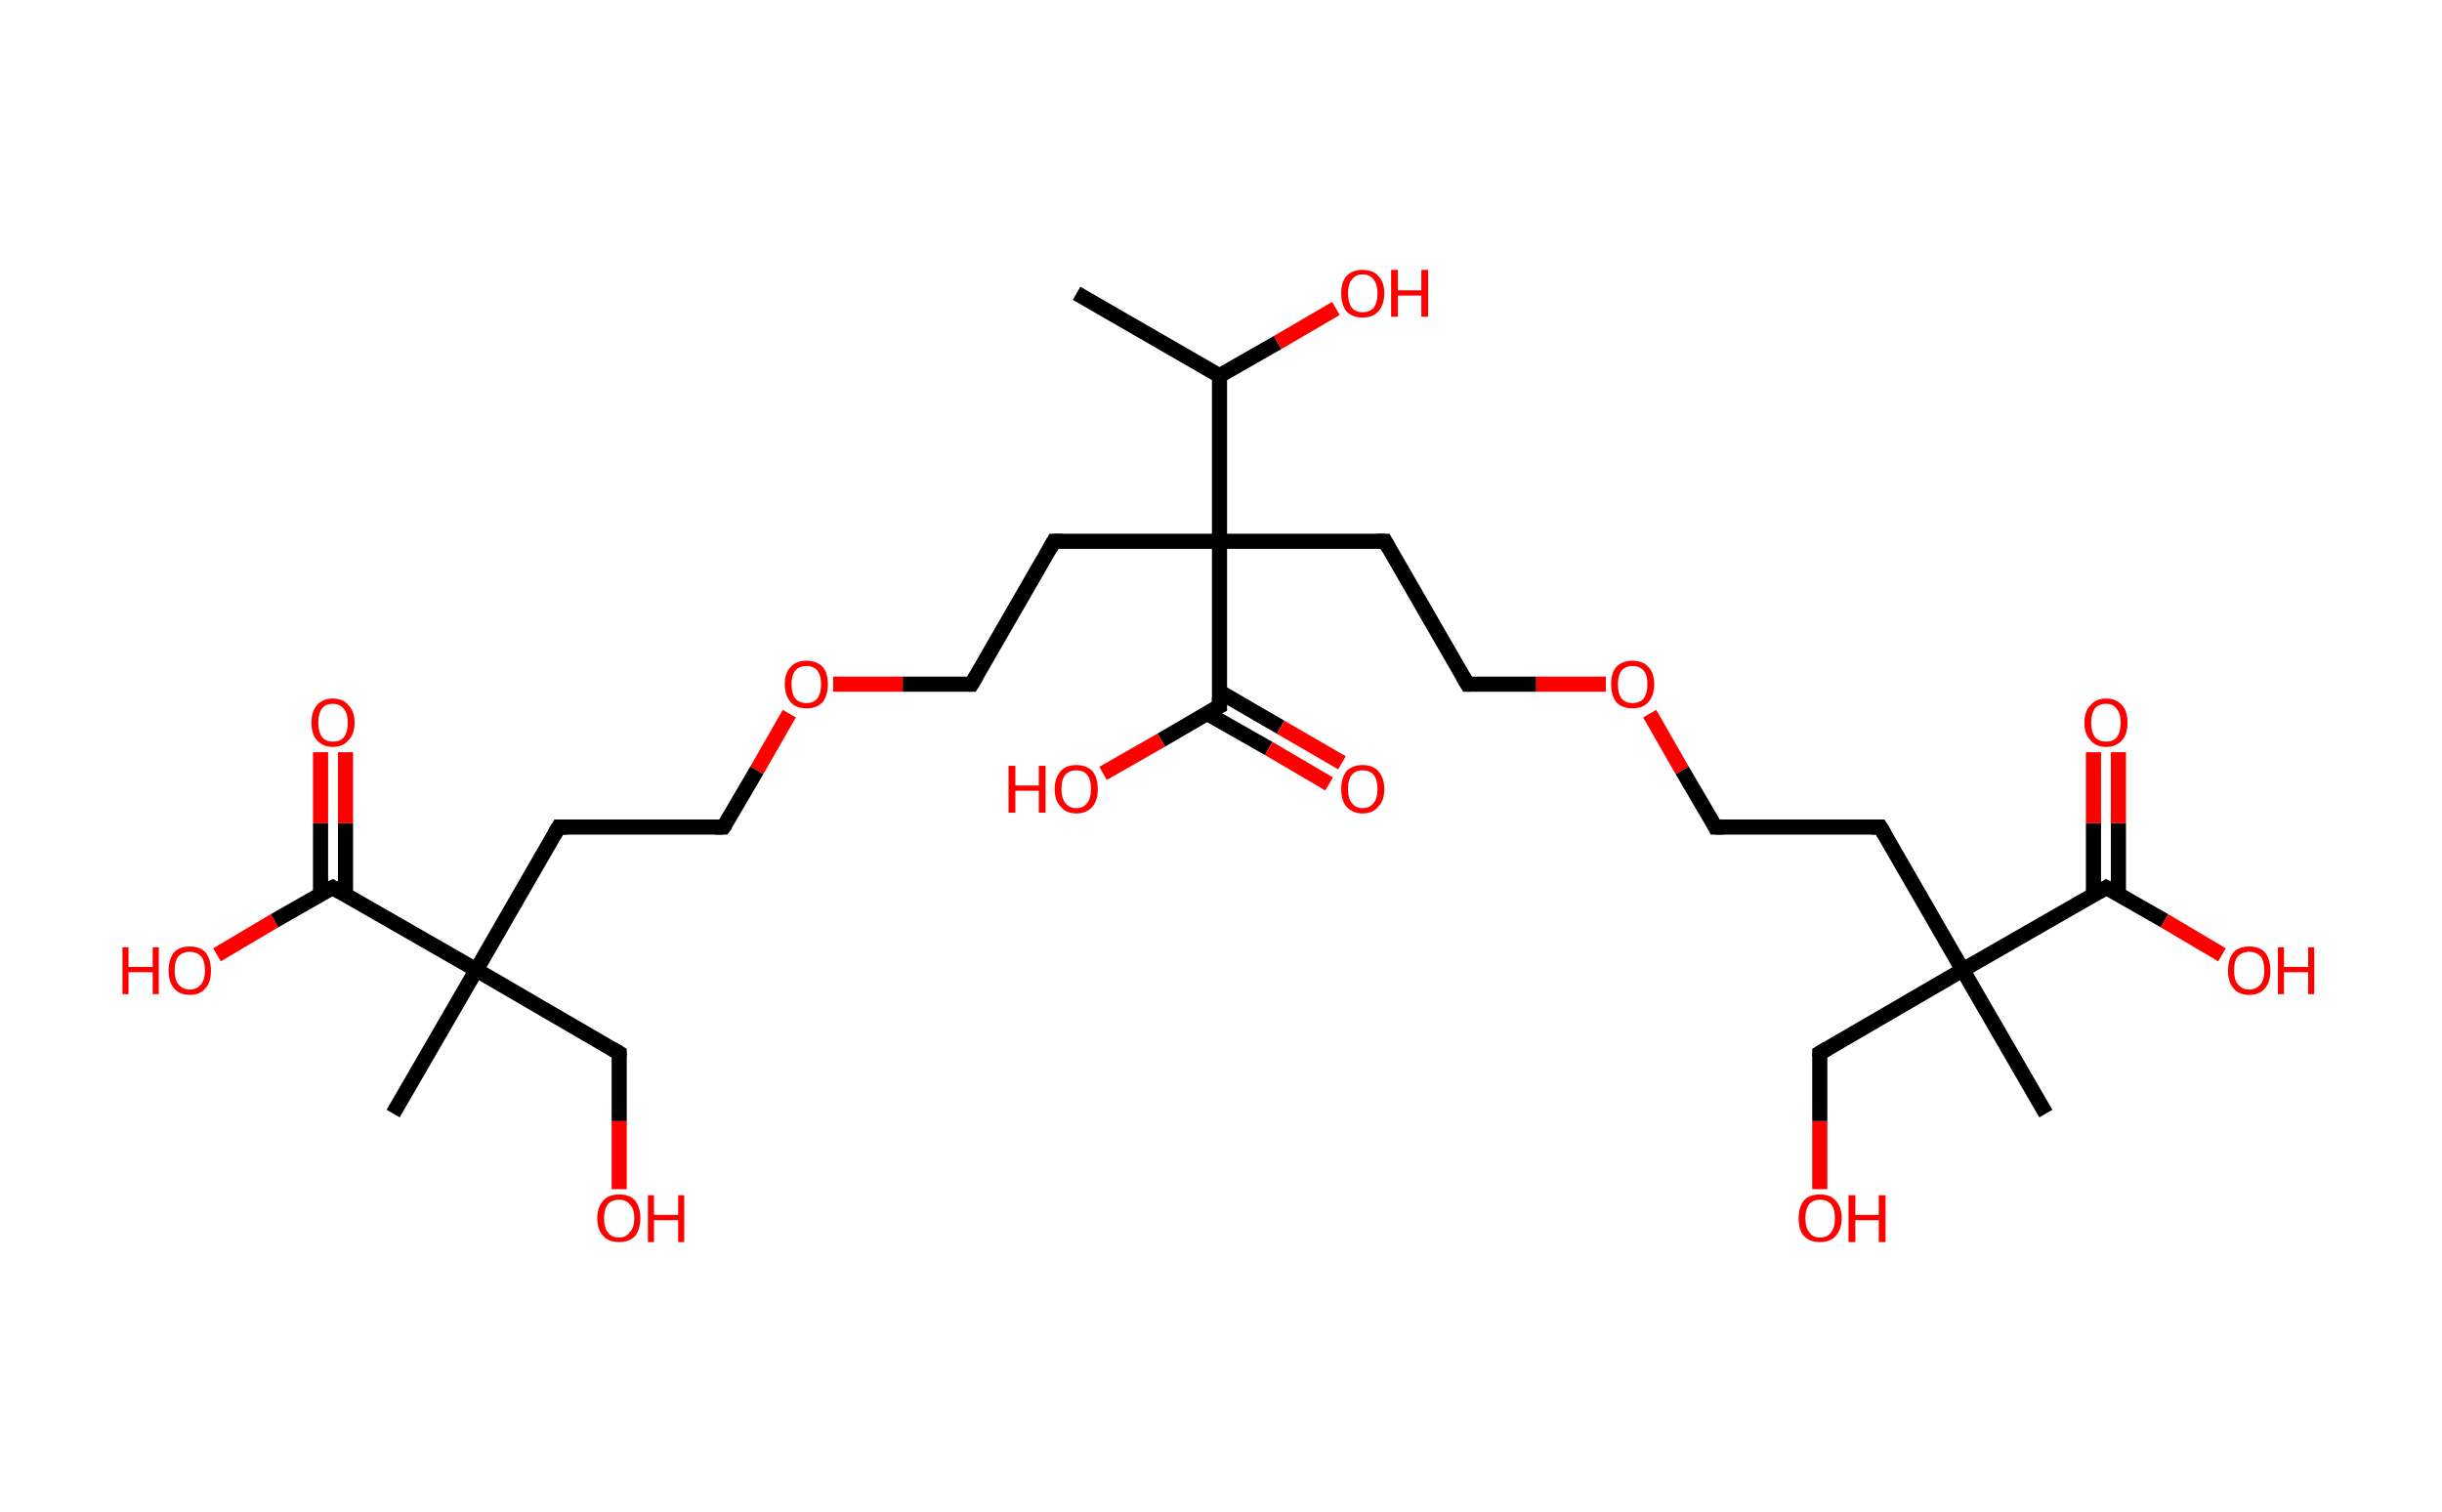 <?xml version='1.0' encoding='ASCII' standalone='yes'?>
<svg xmlns="http://www.w3.org/2000/svg" xmlns:rdkit="http://www.rdkit.org/xml" xmlns:xlink="http://www.w3.org/1999/xlink" version="1.1" baseProfile="full" xml:space="preserve" width="323px" height="200px" viewBox="0 0 323 200">
<!-- END OF HEADER -->
<rect style="opacity:1.0;fill:#FFFFFF;stroke:none" width="323.0" height="200.0" x="0.0" y="0.0"> </rect>
<path class="bond-0 atom-0 atom-1" d="M 142.4,38.8 L 161.3,49.7" style="fill:none;fill-rule:evenodd;stroke:#000000;stroke-width:2.0px;stroke-linecap:butt;stroke-linejoin:miter;stroke-opacity:1"/>
<path class="bond-1 atom-1 atom-2" d="M 161.3,49.7 L 169.0,45.3" style="fill:none;fill-rule:evenodd;stroke:#000000;stroke-width:2.0px;stroke-linecap:butt;stroke-linejoin:miter;stroke-opacity:1"/>
<path class="bond-1 atom-1 atom-2" d="M 169.0,45.3 L 176.7,40.8" style="fill:none;fill-rule:evenodd;stroke:#FF0000;stroke-width:2.0px;stroke-linecap:butt;stroke-linejoin:miter;stroke-opacity:1"/>
<path class="bond-2 atom-1 atom-3" d="M 161.3,49.7 L 161.3,71.6" style="fill:none;fill-rule:evenodd;stroke:#000000;stroke-width:2.0px;stroke-linecap:butt;stroke-linejoin:miter;stroke-opacity:1"/>
<path class="bond-3 atom-3 atom-4" d="M 161.3,71.6 L 139.4,71.6" style="fill:none;fill-rule:evenodd;stroke:#000000;stroke-width:2.0px;stroke-linecap:butt;stroke-linejoin:miter;stroke-opacity:1"/>
<path class="bond-4 atom-4 atom-5" d="M 139.4,71.6 L 128.5,90.5" style="fill:none;fill-rule:evenodd;stroke:#000000;stroke-width:2.0px;stroke-linecap:butt;stroke-linejoin:miter;stroke-opacity:1"/>
<path class="bond-5 atom-5 atom-6" d="M 128.5,90.5 L 119.4,90.5" style="fill:none;fill-rule:evenodd;stroke:#000000;stroke-width:2.0px;stroke-linecap:butt;stroke-linejoin:miter;stroke-opacity:1"/>
<path class="bond-5 atom-5 atom-6" d="M 119.4,90.5 L 110.2,90.5" style="fill:none;fill-rule:evenodd;stroke:#FF0000;stroke-width:2.0px;stroke-linecap:butt;stroke-linejoin:miter;stroke-opacity:1"/>
<path class="bond-6 atom-6 atom-7" d="M 104.4,94.4 L 100.1,101.9" style="fill:none;fill-rule:evenodd;stroke:#FF0000;stroke-width:2.0px;stroke-linecap:butt;stroke-linejoin:miter;stroke-opacity:1"/>
<path class="bond-6 atom-6 atom-7" d="M 100.1,101.9 L 95.7,109.4" style="fill:none;fill-rule:evenodd;stroke:#000000;stroke-width:2.0px;stroke-linecap:butt;stroke-linejoin:miter;stroke-opacity:1"/>
<path class="bond-7 atom-7 atom-8" d="M 95.7,109.4 L 73.9,109.4" style="fill:none;fill-rule:evenodd;stroke:#000000;stroke-width:2.0px;stroke-linecap:butt;stroke-linejoin:miter;stroke-opacity:1"/>
<path class="bond-8 atom-8 atom-9" d="M 73.9,109.4 L 63.0,128.3" style="fill:none;fill-rule:evenodd;stroke:#000000;stroke-width:2.0px;stroke-linecap:butt;stroke-linejoin:miter;stroke-opacity:1"/>
<path class="bond-9 atom-9 atom-10" d="M 63.0,128.3 L 52.0,147.3" style="fill:none;fill-rule:evenodd;stroke:#000000;stroke-width:2.0px;stroke-linecap:butt;stroke-linejoin:miter;stroke-opacity:1"/>
<path class="bond-10 atom-9 atom-11" d="M 63.0,128.3 L 81.9,139.3" style="fill:none;fill-rule:evenodd;stroke:#000000;stroke-width:2.0px;stroke-linecap:butt;stroke-linejoin:miter;stroke-opacity:1"/>
<path class="bond-11 atom-11 atom-12" d="M 81.9,139.3 L 81.9,148.3" style="fill:none;fill-rule:evenodd;stroke:#000000;stroke-width:2.0px;stroke-linecap:butt;stroke-linejoin:miter;stroke-opacity:1"/>
<path class="bond-11 atom-11 atom-12" d="M 81.9,148.3 L 81.9,157.3" style="fill:none;fill-rule:evenodd;stroke:#FF0000;stroke-width:2.0px;stroke-linecap:butt;stroke-linejoin:miter;stroke-opacity:1"/>
<path class="bond-12 atom-9 atom-13" d="M 63.0,128.3 L 44.0,117.4" style="fill:none;fill-rule:evenodd;stroke:#000000;stroke-width:2.0px;stroke-linecap:butt;stroke-linejoin:miter;stroke-opacity:1"/>
<path class="bond-13 atom-13 atom-14" d="M 45.7,118.4 L 45.7,108.9" style="fill:none;fill-rule:evenodd;stroke:#000000;stroke-width:2.0px;stroke-linecap:butt;stroke-linejoin:miter;stroke-opacity:1"/>
<path class="bond-13 atom-13 atom-14" d="M 45.7,108.9 L 45.7,99.5" style="fill:none;fill-rule:evenodd;stroke:#FF0000;stroke-width:2.0px;stroke-linecap:butt;stroke-linejoin:miter;stroke-opacity:1"/>
<path class="bond-13 atom-13 atom-14" d="M 42.4,118.4 L 42.4,108.9" style="fill:none;fill-rule:evenodd;stroke:#000000;stroke-width:2.0px;stroke-linecap:butt;stroke-linejoin:miter;stroke-opacity:1"/>
<path class="bond-13 atom-13 atom-14" d="M 42.4,108.9 L 42.4,99.5" style="fill:none;fill-rule:evenodd;stroke:#FF0000;stroke-width:2.0px;stroke-linecap:butt;stroke-linejoin:miter;stroke-opacity:1"/>
<path class="bond-14 atom-13 atom-15" d="M 44.0,117.4 L 36.3,121.8" style="fill:none;fill-rule:evenodd;stroke:#000000;stroke-width:2.0px;stroke-linecap:butt;stroke-linejoin:miter;stroke-opacity:1"/>
<path class="bond-14 atom-13 atom-15" d="M 36.3,121.8 L 28.7,126.3" style="fill:none;fill-rule:evenodd;stroke:#FF0000;stroke-width:2.0px;stroke-linecap:butt;stroke-linejoin:miter;stroke-opacity:1"/>
<path class="bond-15 atom-3 atom-16" d="M 161.3,71.6 L 183.2,71.6" style="fill:none;fill-rule:evenodd;stroke:#000000;stroke-width:2.0px;stroke-linecap:butt;stroke-linejoin:miter;stroke-opacity:1"/>
<path class="bond-16 atom-16 atom-17" d="M 183.2,71.6 L 194.1,90.5" style="fill:none;fill-rule:evenodd;stroke:#000000;stroke-width:2.0px;stroke-linecap:butt;stroke-linejoin:miter;stroke-opacity:1"/>
<path class="bond-17 atom-17 atom-18" d="M 194.1,90.5 L 203.2,90.5" style="fill:none;fill-rule:evenodd;stroke:#000000;stroke-width:2.0px;stroke-linecap:butt;stroke-linejoin:miter;stroke-opacity:1"/>
<path class="bond-17 atom-17 atom-18" d="M 203.2,90.5 L 212.4,90.5" style="fill:none;fill-rule:evenodd;stroke:#FF0000;stroke-width:2.0px;stroke-linecap:butt;stroke-linejoin:miter;stroke-opacity:1"/>
<path class="bond-18 atom-18 atom-19" d="M 218.2,94.4 L 222.5,101.9" style="fill:none;fill-rule:evenodd;stroke:#FF0000;stroke-width:2.0px;stroke-linecap:butt;stroke-linejoin:miter;stroke-opacity:1"/>
<path class="bond-18 atom-18 atom-19" d="M 222.5,101.9 L 226.9,109.4" style="fill:none;fill-rule:evenodd;stroke:#000000;stroke-width:2.0px;stroke-linecap:butt;stroke-linejoin:miter;stroke-opacity:1"/>
<path class="bond-19 atom-19 atom-20" d="M 226.9,109.4 L 248.7,109.4" style="fill:none;fill-rule:evenodd;stroke:#000000;stroke-width:2.0px;stroke-linecap:butt;stroke-linejoin:miter;stroke-opacity:1"/>
<path class="bond-20 atom-20 atom-21" d="M 248.7,109.4 L 259.6,128.3" style="fill:none;fill-rule:evenodd;stroke:#000000;stroke-width:2.0px;stroke-linecap:butt;stroke-linejoin:miter;stroke-opacity:1"/>
<path class="bond-21 atom-21 atom-22" d="M 259.6,128.3 L 270.6,147.3" style="fill:none;fill-rule:evenodd;stroke:#000000;stroke-width:2.0px;stroke-linecap:butt;stroke-linejoin:miter;stroke-opacity:1"/>
<path class="bond-22 atom-21 atom-23" d="M 259.6,128.3 L 240.7,139.3" style="fill:none;fill-rule:evenodd;stroke:#000000;stroke-width:2.0px;stroke-linecap:butt;stroke-linejoin:miter;stroke-opacity:1"/>
<path class="bond-23 atom-23 atom-24" d="M 240.7,139.3 L 240.7,148.3" style="fill:none;fill-rule:evenodd;stroke:#000000;stroke-width:2.0px;stroke-linecap:butt;stroke-linejoin:miter;stroke-opacity:1"/>
<path class="bond-23 atom-23 atom-24" d="M 240.7,148.3 L 240.7,157.3" style="fill:none;fill-rule:evenodd;stroke:#FF0000;stroke-width:2.0px;stroke-linecap:butt;stroke-linejoin:miter;stroke-opacity:1"/>
<path class="bond-24 atom-21 atom-25" d="M 259.6,128.3 L 278.6,117.4" style="fill:none;fill-rule:evenodd;stroke:#000000;stroke-width:2.0px;stroke-linecap:butt;stroke-linejoin:miter;stroke-opacity:1"/>
<path class="bond-25 atom-25 atom-26" d="M 280.2,118.4 L 280.2,108.9" style="fill:none;fill-rule:evenodd;stroke:#000000;stroke-width:2.0px;stroke-linecap:butt;stroke-linejoin:miter;stroke-opacity:1"/>
<path class="bond-25 atom-25 atom-26" d="M 280.2,108.9 L 280.2,99.5" style="fill:none;fill-rule:evenodd;stroke:#FF0000;stroke-width:2.0px;stroke-linecap:butt;stroke-linejoin:miter;stroke-opacity:1"/>
<path class="bond-25 atom-25 atom-26" d="M 276.9,118.4 L 276.9,108.9" style="fill:none;fill-rule:evenodd;stroke:#000000;stroke-width:2.0px;stroke-linecap:butt;stroke-linejoin:miter;stroke-opacity:1"/>
<path class="bond-25 atom-25 atom-26" d="M 276.9,108.9 L 276.9,99.5" style="fill:none;fill-rule:evenodd;stroke:#FF0000;stroke-width:2.0px;stroke-linecap:butt;stroke-linejoin:miter;stroke-opacity:1"/>
<path class="bond-26 atom-25 atom-27" d="M 278.6,117.4 L 286.3,121.8" style="fill:none;fill-rule:evenodd;stroke:#000000;stroke-width:2.0px;stroke-linecap:butt;stroke-linejoin:miter;stroke-opacity:1"/>
<path class="bond-26 atom-25 atom-27" d="M 286.3,121.8 L 293.9,126.3" style="fill:none;fill-rule:evenodd;stroke:#FF0000;stroke-width:2.0px;stroke-linecap:butt;stroke-linejoin:miter;stroke-opacity:1"/>
<path class="bond-27 atom-3 atom-28" d="M 161.3,71.6 L 161.3,93.4" style="fill:none;fill-rule:evenodd;stroke:#000000;stroke-width:2.0px;stroke-linecap:butt;stroke-linejoin:miter;stroke-opacity:1"/>
<path class="bond-28 atom-28 atom-29" d="M 159.7,94.4 L 167.8,99.0" style="fill:none;fill-rule:evenodd;stroke:#000000;stroke-width:2.0px;stroke-linecap:butt;stroke-linejoin:miter;stroke-opacity:1"/>
<path class="bond-28 atom-28 atom-29" d="M 167.8,99.0 L 175.8,103.7" style="fill:none;fill-rule:evenodd;stroke:#FF0000;stroke-width:2.0px;stroke-linecap:butt;stroke-linejoin:miter;stroke-opacity:1"/>
<path class="bond-28 atom-28 atom-29" d="M 161.3,91.5 L 169.4,96.2" style="fill:none;fill-rule:evenodd;stroke:#000000;stroke-width:2.0px;stroke-linecap:butt;stroke-linejoin:miter;stroke-opacity:1"/>
<path class="bond-28 atom-28 atom-29" d="M 169.4,96.2 L 177.5,100.9" style="fill:none;fill-rule:evenodd;stroke:#FF0000;stroke-width:2.0px;stroke-linecap:butt;stroke-linejoin:miter;stroke-opacity:1"/>
<path class="bond-29 atom-28 atom-30" d="M 161.3,93.4 L 153.6,97.9" style="fill:none;fill-rule:evenodd;stroke:#000000;stroke-width:2.0px;stroke-linecap:butt;stroke-linejoin:miter;stroke-opacity:1"/>
<path class="bond-29 atom-28 atom-30" d="M 153.6,97.9 L 145.9,102.3" style="fill:none;fill-rule:evenodd;stroke:#FF0000;stroke-width:2.0px;stroke-linecap:butt;stroke-linejoin:miter;stroke-opacity:1"/>
<path d="M 140.5,71.6 L 139.4,71.6 L 138.9,72.5" style="fill:none;stroke:#000000;stroke-width:2.0px;stroke-linecap:butt;stroke-linejoin:miter;stroke-opacity:1;"/>
<path d="M 129.1,89.5 L 128.5,90.5 L 128.1,90.5" style="fill:none;stroke:#000000;stroke-width:2.0px;stroke-linecap:butt;stroke-linejoin:miter;stroke-opacity:1;"/>
<path d="M 96.0,109.0 L 95.7,109.4 L 94.6,109.4" style="fill:none;stroke:#000000;stroke-width:2.0px;stroke-linecap:butt;stroke-linejoin:miter;stroke-opacity:1;"/>
<path d="M 75.0,109.4 L 73.9,109.4 L 73.3,110.4" style="fill:none;stroke:#000000;stroke-width:2.0px;stroke-linecap:butt;stroke-linejoin:miter;stroke-opacity:1;"/>
<path d="M 80.9,138.7 L 81.9,139.3 L 81.9,139.7" style="fill:none;stroke:#000000;stroke-width:2.0px;stroke-linecap:butt;stroke-linejoin:miter;stroke-opacity:1;"/>
<path d="M 45.0,118.0 L 44.0,117.4 L 43.6,117.6" style="fill:none;stroke:#000000;stroke-width:2.0px;stroke-linecap:butt;stroke-linejoin:miter;stroke-opacity:1;"/>
<path d="M 182.1,71.6 L 183.2,71.6 L 183.7,72.5" style="fill:none;stroke:#000000;stroke-width:2.0px;stroke-linecap:butt;stroke-linejoin:miter;stroke-opacity:1;"/>
<path d="M 193.5,89.5 L 194.1,90.5 L 194.5,90.5" style="fill:none;stroke:#000000;stroke-width:2.0px;stroke-linecap:butt;stroke-linejoin:miter;stroke-opacity:1;"/>
<path d="M 226.7,109.0 L 226.9,109.4 L 228.0,109.4" style="fill:none;stroke:#000000;stroke-width:2.0px;stroke-linecap:butt;stroke-linejoin:miter;stroke-opacity:1;"/>
<path d="M 247.6,109.4 L 248.7,109.4 L 249.3,110.4" style="fill:none;stroke:#000000;stroke-width:2.0px;stroke-linecap:butt;stroke-linejoin:miter;stroke-opacity:1;"/>
<path d="M 241.7,138.7 L 240.7,139.3 L 240.7,139.7" style="fill:none;stroke:#000000;stroke-width:2.0px;stroke-linecap:butt;stroke-linejoin:miter;stroke-opacity:1;"/>
<path d="M 277.6,118.0 L 278.6,117.4 L 279.0,117.6" style="fill:none;stroke:#000000;stroke-width:2.0px;stroke-linecap:butt;stroke-linejoin:miter;stroke-opacity:1;"/>
<path d="M 161.3,92.3 L 161.3,93.4 L 160.9,93.6" style="fill:none;stroke:#000000;stroke-width:2.0px;stroke-linecap:butt;stroke-linejoin:miter;stroke-opacity:1;"/>
<path class="atom-2" d="M 177.4 38.8 Q 177.4 37.3, 178.1 36.5 Q 178.9 35.7, 180.2 35.7 Q 181.6 35.7, 182.3 36.5 Q 183.1 37.3, 183.1 38.8 Q 183.1 40.3, 182.3 41.2 Q 181.6 42.0, 180.2 42.0 Q 178.9 42.0, 178.1 41.2 Q 177.4 40.3, 177.4 38.8 M 180.2 41.3 Q 181.2 41.3, 181.7 40.7 Q 182.2 40.0, 182.2 38.8 Q 182.2 37.6, 181.7 37.0 Q 181.2 36.3, 180.2 36.3 Q 179.3 36.3, 178.8 37.0 Q 178.3 37.6, 178.3 38.8 Q 178.3 40.0, 178.8 40.7 Q 179.3 41.3, 180.2 41.3 " fill="#FF0000"/>
<path class="atom-2" d="M 184.0 35.7 L 184.9 35.7 L 184.9 38.4 L 188.0 38.4 L 188.0 35.7 L 188.9 35.7 L 188.9 41.9 L 188.0 41.9 L 188.0 39.1 L 184.9 39.1 L 184.9 41.9 L 184.0 41.9 L 184.0 35.7 " fill="#FF0000"/>
<path class="atom-6" d="M 103.8 90.5 Q 103.8 89.0, 104.6 88.2 Q 105.3 87.4, 106.7 87.4 Q 108.0 87.4, 108.8 88.2 Q 109.5 89.0, 109.5 90.5 Q 109.5 92.0, 108.8 92.9 Q 108.0 93.7, 106.7 93.7 Q 105.3 93.7, 104.6 92.9 Q 103.8 92.0, 103.8 90.5 M 106.7 93.0 Q 107.6 93.0, 108.1 92.4 Q 108.6 91.7, 108.6 90.5 Q 108.6 89.3, 108.1 88.7 Q 107.6 88.1, 106.7 88.1 Q 105.7 88.1, 105.2 88.7 Q 104.7 89.3, 104.7 90.5 Q 104.7 91.8, 105.2 92.4 Q 105.7 93.0, 106.7 93.0 " fill="#FF0000"/>
<path class="atom-12" d="M 79.0 161.1 Q 79.0 159.7, 79.8 158.8 Q 80.5 158.0, 81.9 158.0 Q 83.3 158.0, 84.0 158.8 Q 84.7 159.7, 84.7 161.1 Q 84.7 162.6, 84.0 163.5 Q 83.2 164.3, 81.9 164.3 Q 80.5 164.3, 79.8 163.5 Q 79.0 162.7, 79.0 161.1 M 81.9 163.7 Q 82.8 163.7, 83.3 163.0 Q 83.9 162.4, 83.9 161.1 Q 83.9 159.9, 83.3 159.3 Q 82.8 158.7, 81.9 158.7 Q 80.9 158.7, 80.4 159.3 Q 79.9 159.9, 79.9 161.1 Q 79.9 162.4, 80.4 163.0 Q 80.9 163.7, 81.9 163.7 " fill="#FF0000"/>
<path class="atom-12" d="M 85.7 158.1 L 86.5 158.1 L 86.5 160.7 L 89.7 160.7 L 89.7 158.1 L 90.5 158.1 L 90.5 164.3 L 89.7 164.3 L 89.7 161.4 L 86.5 161.4 L 86.5 164.3 L 85.7 164.3 L 85.7 158.1 " fill="#FF0000"/>
<path class="atom-14" d="M 41.2 95.6 Q 41.2 94.1, 41.9 93.3 Q 42.7 92.4, 44.0 92.4 Q 45.4 92.4, 46.1 93.3 Q 46.9 94.1, 46.9 95.6 Q 46.9 97.1, 46.1 97.9 Q 45.4 98.8, 44.0 98.8 Q 42.7 98.8, 41.9 97.9 Q 41.2 97.1, 41.2 95.6 M 44.0 98.1 Q 45.0 98.1, 45.5 97.5 Q 46.0 96.8, 46.0 95.6 Q 46.0 94.4, 45.5 93.8 Q 45.0 93.1, 44.0 93.1 Q 43.1 93.1, 42.6 93.7 Q 42.1 94.4, 42.1 95.6 Q 42.1 96.8, 42.6 97.5 Q 43.1 98.1, 44.0 98.1 " fill="#FF0000"/>
<path class="atom-15" d="M 16.2 125.3 L 17.0 125.3 L 17.0 127.9 L 20.2 127.9 L 20.2 125.3 L 21.0 125.3 L 21.0 131.5 L 20.2 131.5 L 20.2 128.6 L 17.0 128.6 L 17.0 131.5 L 16.2 131.5 L 16.2 125.3 " fill="#FF0000"/>
<path class="atom-15" d="M 22.3 128.4 Q 22.3 126.9, 23.0 126.0 Q 23.7 125.2, 25.1 125.2 Q 26.5 125.2, 27.2 126.0 Q 27.9 126.9, 27.9 128.4 Q 27.9 129.9, 27.2 130.7 Q 26.5 131.6, 25.1 131.6 Q 23.7 131.6, 23.0 130.7 Q 22.3 129.9, 22.3 128.4 M 25.1 130.9 Q 26.0 130.9, 26.6 130.2 Q 27.1 129.6, 27.1 128.4 Q 27.1 127.1, 26.6 126.5 Q 26.0 125.9, 25.1 125.9 Q 24.2 125.9, 23.6 126.5 Q 23.1 127.1, 23.1 128.4 Q 23.1 129.6, 23.6 130.2 Q 24.2 130.9, 25.1 130.9 " fill="#FF0000"/>
<path class="atom-18" d="M 213.1 90.5 Q 213.1 89.0, 213.8 88.2 Q 214.6 87.4, 215.9 87.4 Q 217.3 87.4, 218.0 88.2 Q 218.8 89.0, 218.8 90.5 Q 218.8 92.0, 218.0 92.9 Q 217.3 93.7, 215.9 93.7 Q 214.6 93.7, 213.8 92.9 Q 213.1 92.0, 213.1 90.5 M 215.9 93.0 Q 216.9 93.0, 217.4 92.4 Q 217.9 91.7, 217.9 90.5 Q 217.9 89.3, 217.4 88.7 Q 216.9 88.1, 215.9 88.1 Q 215.0 88.1, 214.5 88.7 Q 214.0 89.3, 214.0 90.5 Q 214.0 91.8, 214.5 92.4 Q 215.0 93.0, 215.9 93.0 " fill="#FF0000"/>
<path class="atom-24" d="M 237.9 161.1 Q 237.9 159.7, 238.6 158.8 Q 239.3 158.0, 240.7 158.0 Q 242.1 158.0, 242.8 158.8 Q 243.6 159.7, 243.6 161.1 Q 243.6 162.6, 242.8 163.5 Q 242.1 164.3, 240.7 164.3 Q 239.4 164.3, 238.6 163.5 Q 237.9 162.7, 237.9 161.1 M 240.7 163.7 Q 241.7 163.7, 242.2 163.0 Q 242.7 162.4, 242.7 161.1 Q 242.7 159.9, 242.2 159.3 Q 241.7 158.7, 240.7 158.7 Q 239.8 158.7, 239.3 159.3 Q 238.8 159.9, 238.8 161.1 Q 238.8 162.4, 239.3 163.0 Q 239.8 163.7, 240.7 163.7 " fill="#FF0000"/>
<path class="atom-24" d="M 244.5 158.1 L 245.4 158.1 L 245.4 160.7 L 248.5 160.7 L 248.5 158.1 L 249.4 158.1 L 249.4 164.3 L 248.5 164.3 L 248.5 161.4 L 245.4 161.4 L 245.4 164.3 L 244.5 164.3 L 244.5 158.1 " fill="#FF0000"/>
<path class="atom-26" d="M 275.7 95.6 Q 275.7 94.1, 276.5 93.3 Q 277.2 92.4, 278.6 92.4 Q 279.9 92.4, 280.7 93.3 Q 281.4 94.1, 281.4 95.6 Q 281.4 97.1, 280.7 97.9 Q 279.9 98.8, 278.6 98.8 Q 277.2 98.8, 276.5 97.9 Q 275.7 97.1, 275.7 95.6 M 278.6 98.1 Q 279.5 98.1, 280.0 97.5 Q 280.5 96.8, 280.5 95.6 Q 280.5 94.4, 280.0 93.8 Q 279.5 93.1, 278.6 93.1 Q 277.6 93.1, 277.1 93.7 Q 276.6 94.4, 276.6 95.6 Q 276.6 96.8, 277.1 97.5 Q 277.6 98.1, 278.6 98.1 " fill="#FF0000"/>
<path class="atom-27" d="M 294.7 128.4 Q 294.7 126.9, 295.4 126.0 Q 296.1 125.2, 297.5 125.2 Q 298.9 125.2, 299.6 126.0 Q 300.3 126.9, 300.3 128.4 Q 300.3 129.9, 299.6 130.7 Q 298.9 131.6, 297.5 131.6 Q 296.1 131.6, 295.4 130.7 Q 294.7 129.9, 294.7 128.4 M 297.5 130.9 Q 298.4 130.9, 299.0 130.2 Q 299.5 129.6, 299.5 128.4 Q 299.5 127.1, 299.0 126.5 Q 298.4 125.9, 297.5 125.9 Q 296.6 125.9, 296.0 126.5 Q 295.5 127.1, 295.5 128.4 Q 295.5 129.6, 296.0 130.2 Q 296.6 130.9, 297.5 130.9 " fill="#FF0000"/>
<path class="atom-27" d="M 301.3 125.3 L 302.1 125.3 L 302.1 127.9 L 305.3 127.9 L 305.3 125.3 L 306.1 125.3 L 306.1 131.5 L 305.3 131.5 L 305.3 128.6 L 302.1 128.6 L 302.1 131.5 L 301.3 131.5 L 301.3 125.3 " fill="#FF0000"/>
<path class="atom-29" d="M 177.4 104.4 Q 177.4 102.9, 178.1 102.0 Q 178.9 101.2, 180.2 101.2 Q 181.6 101.2, 182.3 102.0 Q 183.1 102.9, 183.1 104.4 Q 183.1 105.9, 182.3 106.7 Q 181.6 107.6, 180.2 107.6 Q 178.9 107.6, 178.1 106.7 Q 177.4 105.9, 177.4 104.4 M 180.2 106.9 Q 181.2 106.9, 181.7 106.2 Q 182.2 105.6, 182.2 104.4 Q 182.2 103.1, 181.7 102.5 Q 181.2 101.9, 180.2 101.9 Q 179.3 101.9, 178.8 102.5 Q 178.3 103.1, 178.3 104.4 Q 178.3 105.6, 178.8 106.2 Q 179.3 106.9, 180.2 106.9 " fill="#FF0000"/>
<path class="atom-30" d="M 133.4 101.3 L 134.3 101.3 L 134.3 103.9 L 137.4 103.9 L 137.4 101.3 L 138.3 101.3 L 138.3 107.5 L 137.4 107.5 L 137.4 104.6 L 134.3 104.6 L 134.3 107.5 L 133.4 107.5 L 133.4 101.3 " fill="#FF0000"/>
<path class="atom-30" d="M 139.5 104.4 Q 139.5 102.9, 140.3 102.0 Q 141.0 101.2, 142.4 101.2 Q 143.7 101.2, 144.5 102.0 Q 145.2 102.9, 145.2 104.4 Q 145.2 105.9, 144.5 106.7 Q 143.7 107.6, 142.4 107.6 Q 141.0 107.6, 140.3 106.7 Q 139.5 105.9, 139.5 104.4 M 142.4 106.9 Q 143.3 106.9, 143.8 106.2 Q 144.3 105.6, 144.3 104.4 Q 144.3 103.1, 143.8 102.5 Q 143.3 101.9, 142.4 101.9 Q 141.4 101.9, 140.9 102.5 Q 140.4 103.1, 140.4 104.4 Q 140.4 105.6, 140.9 106.2 Q 141.4 106.9, 142.4 106.9 " fill="#FF0000"/>
</svg>
